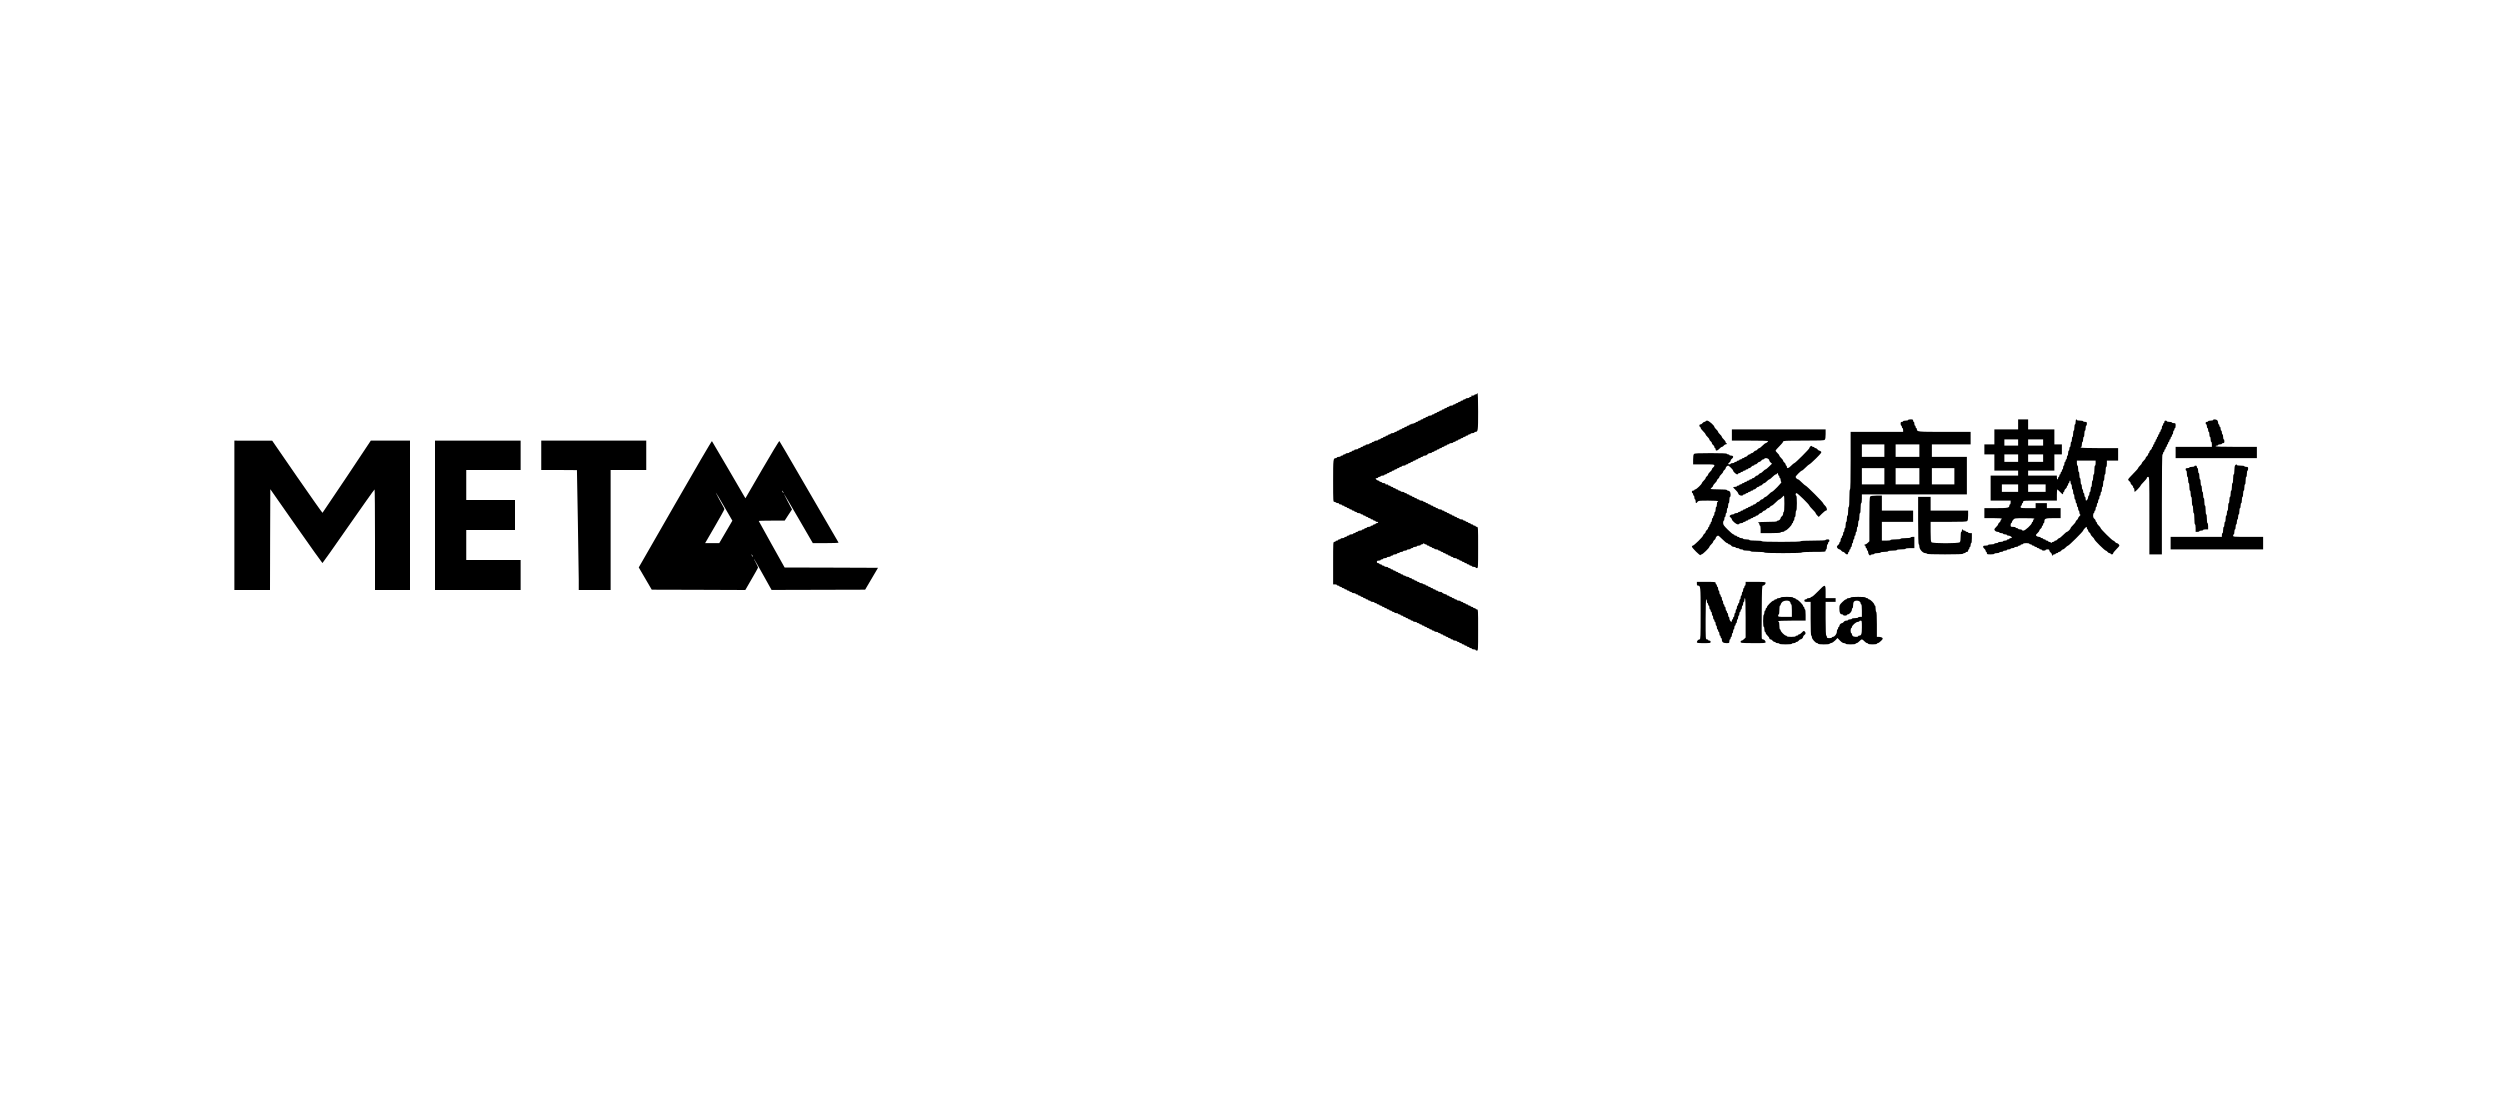 <?xml version="1.0" standalone="no"?>
<!DOCTYPE svg PUBLIC "-//W3C//DTD SVG 20010904//EN"
 "http://www.w3.org/TR/2001/REC-SVG-20010904/DTD/svg10.dtd">
<svg version="1.0" xmlns="http://www.w3.org/2000/svg"
 width="4000pt" height="1750pt" viewBox="0 0 4000 1750"
 preserveAspectRatio="xMidYMid meet">

<g transform="translate(0,1750) scale(0.1,-0.1)"
fill="#000000" stroke="none">
<path d="M23630 11200 c0 -5 -9 -10 -20 -10 -11 0 -20 -4 -20 -10 0 -5 -15
-10 -32 -10 -25 0 -29 -3 -18 -10 12 -8 11 -10 -7 -10 -13 0 -23 -4 -23 -10 0
-5 -13 -10 -30 -10 -16 0 -30 -4 -30 -10 0 -5 -9 -10 -20 -10 -11 0 -20 -4
-20 -10 0 -5 -9 -10 -20 -10 -11 0 -20 -4 -20 -10 0 -5 -9 -10 -20 -10 -11 0
-20 -4 -20 -10 0 -5 -9 -10 -20 -10 -11 0 -20 -4 -20 -10 0 -5 -9 -10 -20 -10
-11 0 -20 -4 -20 -10 0 -5 -13 -10 -30 -10 -16 0 -30 -4 -30 -10 0 -5 -9 -10
-20 -10 -11 0 -20 -4 -20 -10 0 -5 -9 -10 -20 -10 -11 0 -20 -4 -20 -10 0 -5
-9 -10 -20 -10 -11 0 -20 -4 -20 -10 0 -5 -9 -10 -20 -10 -11 0 -20 -4 -20
-10 0 -5 -9 -10 -20 -10 -11 0 -20 -4 -20 -10 0 -5 -9 -10 -20 -10 -11 0 -20
-4 -20 -10 0 -5 -9 -10 -20 -10 -11 0 -20 -4 -20 -10 0 -5 -13 -10 -30 -10
-16 0 -30 -4 -30 -10 0 -5 -9 -10 -20 -10 -11 0 -20 -4 -20 -10 0 -5 -9 -10
-20 -10 -11 0 -20 -4 -20 -10 0 -5 -9 -10 -20 -10 -11 0 -20 -4 -20 -10 0 -5
-9 -10 -20 -10 -11 0 -20 -4 -20 -10 0 -5 -9 -10 -20 -10 -11 0 -20 -4 -20
-10 0 -5 -9 -10 -20 -10 -11 0 -20 -6 -20 -12 0 -9 -4 -8 -10 2 -6 10 -10 11
-10 3 0 -7 -9 -13 -20 -13 -11 0 -20 -4 -20 -10 0 -5 -9 -10 -20 -10 -11 0
-20 -4 -20 -10 0 -5 -9 -10 -20 -10 -11 0 -20 -4 -20 -10 0 -5 -9 -10 -20 -10
-11 0 -20 -4 -20 -10 0 -5 -9 -10 -20 -10 -11 0 -20 -4 -20 -10 0 -5 -9 -10
-20 -10 -11 0 -20 -4 -20 -10 0 -5 -9 -10 -20 -10 -11 0 -20 -4 -20 -10 0 -5
-13 -10 -30 -10 -16 0 -30 -4 -30 -10 0 -5 -9 -10 -20 -10 -11 0 -20 -4 -20
-10 0 -5 -9 -10 -20 -10 -11 0 -20 -4 -20 -10 0 -5 -9 -10 -20 -10 -11 0 -20
-4 -20 -10 0 -5 -9 -10 -20 -10 -11 0 -20 -4 -20 -10 0 -5 -9 -10 -20 -10 -11
0 -20 -4 -20 -10 0 -5 -13 -10 -30 -10 -16 0 -30 -4 -30 -10 0 -5 -9 -10 -20
-10 -11 0 -20 -4 -20 -10 0 -5 -9 -10 -20 -10 -11 0 -20 -4 -20 -10 0 -5 -13
-10 -30 -10 -16 0 -30 -4 -30 -10 0 -5 -9 -10 -20 -10 -11 0 -20 -4 -20 -10 0
-5 -9 -10 -20 -10 -11 0 -20 -4 -20 -10 0 -5 -9 -10 -20 -10 -11 0 -20 -4 -20
-10 0 -5 -13 -10 -30 -10 -16 0 -30 -4 -30 -10 0 -5 -9 -10 -20 -10 -11 0 -20
-4 -20 -10 0 -5 -9 -10 -20 -10 -11 0 -20 -4 -20 -10 0 -5 -13 -10 -30 -10
-16 0 -30 -4 -30 -10 0 -5 -9 -10 -20 -10 -11 0 -20 -4 -20 -10 0 -5 -9 -10
-20 -10 -11 0 -20 -4 -20 -10 0 -5 -13 -10 -30 -10 -16 0 -30 -4 -30 -10 0 -5
-7 -10 -16 -10 -43 0 -44 -12 -44 -364 0 -326 1 -336 19 -336 11 0 23 -4 26
-10 3 -5 17 -10 31 -10 14 0 22 -4 19 -10 -4 -6 5 -10 19 -10 14 0 26 -4 26
-10 0 -5 9 -10 20 -10 11 0 20 -4 20 -10 0 -5 9 -10 20 -10 11 0 20 -4 20 -10
0 -5 9 -10 20 -10 11 0 20 -4 20 -10 0 -5 9 -10 20 -10 11 0 20 -4 20 -10 0
-5 9 -10 20 -10 11 0 20 -4 20 -10 0 -5 9 -10 20 -10 11 0 20 -4 20 -10 0 -5
14 -10 30 -10 17 0 30 -4 30 -10 0 -5 9 -10 20 -10 11 0 20 -4 20 -10 0 -5 9
-10 20 -10 11 0 20 -4 20 -10 0 -5 9 -10 20 -10 11 0 20 -4 20 -10 0 -5 9 -10
20 -10 11 0 20 -4 20 -10 0 -5 9 -10 20 -10 11 0 20 -4 20 -10 0 -5 9 -10 20
-10 11 0 20 -5 20 -10 0 -6 3 -9 8 -9 18 3 32 -2 32 -11 0 -5 -9 -10 -20 -10
-11 0 -20 -4 -20 -10 0 -5 -9 -10 -20 -10 -11 0 -20 -4 -20 -10 0 -5 -9 -10
-20 -10 -11 0 -20 -4 -20 -10 0 -5 -13 -10 -30 -10 -16 0 -30 -4 -30 -10 0 -5
-9 -10 -20 -10 -11 0 -20 -4 -20 -10 0 -5 -9 -10 -20 -10 -11 0 -20 -4 -20
-10 0 -5 -13 -10 -30 -10 -16 0 -30 -4 -30 -10 0 -5 -9 -10 -20 -10 -11 0 -20
-4 -20 -10 0 -5 -9 -10 -20 -10 -11 0 -20 -4 -20 -10 0 -5 -13 -10 -30 -10
-16 0 -30 -4 -30 -10 0 -5 -9 -10 -20 -10 -11 0 -20 -4 -20 -10 0 -5 -9 -10
-20 -10 -11 0 -20 -4 -20 -10 0 -5 -13 -10 -30 -10 -16 0 -30 -4 -30 -10 0 -5
-9 -10 -20 -10 -11 0 -20 -4 -20 -10 0 -5 -9 -10 -20 -10 -11 0 -20 -4 -20
-10 0 -5 -9 -10 -20 -10 -20 0 -20 -7 -20 -340 l0 -340 30 0 c17 0 30 -4 30
-10 0 -5 9 -10 20 -10 11 0 20 -4 20 -10 0 -5 9 -10 20 -10 11 0 20 -4 20 -10
0 -5 9 -10 20 -10 11 0 20 -4 20 -10 0 -5 9 -10 20 -10 11 0 20 -4 20 -10 0
-5 9 -10 20 -10 11 0 20 -4 20 -10 0 -5 9 -10 20 -10 11 0 20 -4 20 -10 0 -5
14 -10 30 -10 17 0 30 -4 30 -10 0 -5 9 -10 20 -10 11 0 20 -4 20 -10 0 -5 9
-10 20 -10 11 0 20 -4 20 -10 0 -5 9 -10 20 -10 11 0 20 -4 20 -10 0 -5 9 -10
20 -10 11 0 20 -4 20 -10 0 -5 9 -10 20 -10 11 0 20 -4 20 -10 0 -5 9 -10 20
-10 11 0 20 -4 20 -10 0 -5 14 -10 30 -10 17 0 30 -4 30 -10 0 -5 9 -10 20
-10 11 0 20 -4 20 -10 0 -5 9 -10 20 -10 11 0 20 -4 20 -10 0 -5 9 -10 20 -10
11 0 20 -4 20 -10 0 -5 9 -10 20 -10 11 0 20 -4 20 -10 0 -5 9 -10 20 -10 11
0 20 -4 20 -10 0 -5 9 -10 20 -10 11 0 20 -4 20 -10 0 -5 9 -10 20 -10 11 0
20 -4 20 -10 0 -5 9 -10 20 -10 11 0 20 -4 20 -10 0 -5 14 -10 30 -10 17 0 30
-4 30 -10 0 -5 9 -10 20 -10 11 0 20 -4 20 -10 0 -5 9 -10 20 -10 11 0 20 -4
20 -10 0 -5 9 -10 20 -10 11 0 20 -4 20 -10 0 -5 9 -10 20 -10 11 0 20 -4 20
-10 0 -5 9 -10 20 -10 11 0 20 -4 20 -10 0 -5 9 -10 20 -10 11 0 20 -4 20 -10
0 -5 14 -10 30 -10 17 0 30 -4 30 -10 0 -5 9 -10 20 -10 11 0 20 -4 20 -10 0
-5 9 -10 20 -10 11 0 20 -4 20 -10 0 -5 9 -10 20 -10 11 0 20 -4 20 -10 0 -5
9 -10 20 -10 11 0 20 -4 20 -10 0 -5 9 -10 20 -10 11 0 20 -4 20 -10 0 -5 9
-10 20 -10 11 0 20 -4 20 -10 0 -5 9 -10 20 -10 11 0 20 -4 20 -10 0 -5 14
-10 30 -10 17 0 30 -4 30 -10 0 -5 9 -10 20 -10 11 0 20 -4 20 -10 0 -5 9 -10
20 -10 11 0 20 -4 20 -10 0 -5 9 -10 20 -10 11 0 20 -4 20 -10 0 -5 9 -10 20
-10 11 0 20 -4 20 -10 0 -5 9 -10 20 -10 11 0 20 -4 20 -10 0 -5 9 -10 20 -10
11 0 20 -4 20 -10 0 -5 14 -10 30 -10 17 0 30 -4 30 -10 0 -5 9 -10 20 -10 11
0 20 -4 20 -10 0 -5 9 -10 20 -10 11 0 20 -4 20 -10 0 -5 9 -10 20 -10 11 0
20 -4 20 -10 0 -5 9 -10 20 -10 11 0 20 -4 20 -10 0 -5 9 -10 20 -10 11 0 20
-4 20 -10 0 -5 9 -10 20 -10 11 0 20 -4 20 -10 0 -5 14 -10 30 -10 17 0 30 -4
30 -10 0 -5 9 -10 20 -10 20 0 20 7 20 330 0 323 0 330 -20 330 -11 0 -20 5
-20 10 0 6 -9 10 -20 10 -11 0 -20 5 -20 10 0 6 -9 10 -20 10 -11 0 -20 5 -20
10 0 6 -9 10 -20 10 -11 0 -20 5 -20 10 0 6 -9 10 -20 10 -11 0 -20 5 -20 10
0 6 -9 10 -20 10 -11 0 -20 5 -20 10 0 6 -9 10 -20 10 -11 0 -20 5 -20 10 0 6
-13 10 -30 10 -16 0 -30 5 -30 10 0 6 -9 10 -20 10 -11 0 -20 5 -20 10 0 6 -9
10 -20 10 -11 0 -20 5 -20 10 0 6 -9 10 -20 10 -11 0 -20 5 -20 10 0 6 -9 10
-20 10 -11 0 -20 5 -20 10 0 6 -6 10 -13 10 -18 0 -67 24 -67 33 0 4 -13 7
-30 7 -16 0 -30 5 -30 10 0 6 -9 10 -20 10 -11 0 -20 5 -20 10 0 6 -9 10 -20
10 -11 0 -20 5 -20 10 0 6 -9 10 -20 10 -11 0 -20 5 -20 10 0 6 -9 10 -20 10
-11 0 -20 5 -20 10 0 6 -9 10 -20 10 -11 0 -20 5 -20 10 0 6 -9 10 -19 10 -11
0 -23 5 -26 10 -3 6 -17 10 -31 10 -13 0 -24 5 -24 10 0 6 -9 10 -20 10 -11 0
-20 5 -20 10 0 6 -9 10 -20 10 -11 0 -20 5 -20 10 0 6 -9 10 -20 10 -11 0 -20
5 -20 10 0 6 -9 10 -19 10 -11 0 -21 4 -23 10 -1 5 -15 11 -30 12 -16 1 -28 6
-28 10 0 4 -9 8 -20 8 -11 0 -20 5 -20 10 0 6 -9 10 -20 10 -11 0 -20 5 -20
10 0 6 -9 10 -20 10 -11 0 -20 5 -20 10 0 6 -9 10 -20 10 -11 0 -20 5 -20 10
0 6 -9 10 -20 10 -11 0 -20 5 -20 10 0 6 -9 10 -20 10 -11 0 -20 5 -20 10 0 6
-9 10 -20 10 -11 0 -20 5 -20 10 0 6 -13 10 -30 10 -16 0 -30 5 -30 10 0 6 -9
10 -20 10 -11 0 -20 5 -20 10 0 6 -9 10 -20 10 -11 0 -20 5 -20 10 0 6 -9 10
-20 10 -13 0 -20 7 -20 20 0 16 7 20 30 20 17 0 30 5 30 10 0 6 9 10 20 10 11
0 20 5 20 10 0 6 14 10 30 10 17 0 30 5 30 10 0 6 14 10 30 10 17 0 30 5 30
10 0 6 9 10 20 10 11 0 20 5 20 10 0 6 14 10 30 10 17 0 30 5 30 10 0 6 9 10
19 10 11 0 23 5 26 10 3 6 17 10 31 10 13 0 24 5 24 10 0 6 14 10 30 10 17 0
30 5 30 10 0 6 14 10 30 10 17 0 30 5 30 10 0 6 9 10 20 10 11 0 20 5 20 10 0
6 14 10 30 10 17 0 30 5 30 10 0 6 14 10 30 10 17 0 30 5 30 10 0 6 9 10 19
10 11 0 22 6 25 13 5 10 7 10 12 0 3 -7 14 -13 25 -13 10 0 19 -4 19 -10 0 -5
9 -10 20 -10 11 0 20 -4 20 -10 0 -5 9 -10 20 -10 11 0 20 -4 20 -10 0 -5 9
-10 20 -10 11 0 20 -4 20 -10 0 -5 14 -10 30 -10 17 0 30 -4 30 -10 0 -5 9
-10 20 -10 11 0 20 -4 20 -10 0 -5 9 -10 20 -10 11 0 20 -4 20 -10 0 -5 9 -10
20 -10 11 0 20 -4 20 -10 0 -5 9 -10 20 -10 11 0 20 -4 20 -10 0 -5 9 -10 20
-10 11 0 20 -4 20 -10 0 -5 9 -10 20 -10 11 0 20 -4 20 -10 0 -5 14 -10 30
-10 17 0 30 -4 30 -10 0 -5 9 -10 20 -10 11 0 20 -4 20 -10 0 -5 9 -10 20 -10
11 0 20 -4 20 -10 0 -5 9 -10 20 -10 11 0 20 -4 20 -10 0 -5 9 -10 20 -10 11
0 20 -4 20 -10 0 -5 9 -10 20 -10 11 0 20 -4 20 -10 0 -5 9 -10 20 -10 11 0
20 -4 20 -10 0 -5 14 -10 30 -10 17 0 30 -4 30 -10 0 -5 9 -10 20 -10 20 0 20
7 20 330 0 323 0 330 -20 330 -11 0 -20 5 -20 10 0 6 -9 10 -20 10 -11 0 -20
5 -20 10 0 6 -9 10 -20 10 -11 0 -20 5 -20 10 0 6 -9 10 -20 10 -11 0 -20 5
-20 10 0 6 -9 10 -20 10 -11 0 -20 5 -20 10 0 6 -9 10 -20 10 -11 0 -20 5 -20
10 0 6 -13 10 -30 10 -16 0 -30 5 -30 10 0 6 -9 10 -20 10 -11 0 -20 5 -20 10
0 6 -9 10 -20 10 -11 0 -20 5 -20 10 0 6 -9 10 -20 10 -11 0 -20 5 -20 10 0 6
-9 10 -20 10 -11 0 -20 5 -20 10 0 6 -9 10 -20 10 -11 0 -20 5 -20 10 0 6 -9
10 -20 10 -11 0 -20 5 -20 10 0 6 -9 10 -20 10 -11 0 -20 5 -20 10 0 6 -13 10
-30 10 -16 0 -30 5 -30 10 0 6 -9 10 -20 10 -11 0 -20 5 -20 10 0 6 -9 10 -20
10 -11 0 -20 5 -20 10 0 6 -9 10 -20 10 -11 0 -20 5 -20 10 0 6 -9 10 -20 10
-11 0 -20 5 -20 10 0 6 -9 10 -20 10 -11 0 -20 5 -20 10 0 6 -9 10 -20 10 -11
0 -20 5 -20 10 0 6 -13 10 -30 10 -16 0 -30 5 -30 10 0 6 -9 10 -20 10 -11 0
-20 5 -20 10 0 6 -9 10 -20 10 -11 0 -20 5 -20 10 0 6 -9 10 -20 10 -11 0 -20
5 -20 10 0 6 -9 10 -20 10 -11 0 -20 5 -20 10 0 6 -9 10 -20 10 -11 0 -20 5
-20 10 0 6 -9 10 -20 10 -11 0 -20 5 -20 10 0 6 -13 10 -30 10 -16 0 -30 5
-30 10 0 6 -9 10 -20 10 -11 0 -20 5 -20 10 0 6 -9 10 -20 10 -11 0 -20 5 -20
10 0 6 -9 10 -20 10 -11 0 -20 5 -20 10 0 6 -9 10 -20 10 -11 0 -20 5 -20 10
0 6 -9 10 -20 10 -11 0 -20 5 -20 10 0 6 -3 9 -7 9 -23 -4 -43 2 -38 11 4 6
-7 10 -24 10 -17 0 -31 5 -31 10 0 6 -9 10 -20 10 -11 0 -20 5 -20 10 0 6 -7
10 -16 10 -15 0 -44 23 -44 34 0 3 9 6 20 6 11 0 20 5 20 10 0 6 9 10 20 10
11 0 20 5 20 10 0 6 14 10 30 10 17 0 30 5 30 10 0 6 9 10 20 10 11 0 20 5 20
10 0 6 9 10 20 10 11 0 20 5 20 10 0 6 9 10 20 10 11 0 20 5 20 10 0 6 9 10
20 10 11 0 20 5 20 10 0 6 9 10 20 10 11 0 20 5 20 10 0 6 9 10 20 10 11 0 20
5 20 10 0 6 9 10 20 10 11 0 20 5 20 10 0 6 14 10 30 10 17 0 30 5 30 10 0 6
9 10 20 10 11 0 20 5 20 10 0 6 9 10 20 10 11 0 20 5 20 10 0 6 9 10 20 10 11
0 20 5 20 10 0 6 9 10 20 10 11 0 20 5 20 10 0 6 9 10 20 10 11 0 20 5 20 10
0 6 9 10 20 10 11 0 20 5 20 10 0 6 9 10 20 10 11 0 20 5 20 10 0 6 13 10 28
10 16 0 34 8 42 20 8 12 26 20 42 20 15 0 28 5 28 10 0 6 9 10 20 10 11 0 20
5 20 10 0 6 9 10 20 10 11 0 20 5 20 10 0 6 9 10 20 10 11 0 20 5 20 10 0 6 9
10 20 10 11 0 20 5 20 10 0 6 9 10 20 10 11 0 20 5 20 10 0 6 9 10 20 10 11 0
20 5 20 10 0 6 9 10 20 10 11 0 20 5 20 10 0 6 14 10 30 10 17 0 30 5 30 10 0
6 9 10 20 10 11 0 20 5 20 10 0 6 9 10 20 10 11 0 20 5 20 10 0 6 9 10 20 10
11 0 20 5 20 10 0 6 9 10 20 10 11 0 20 5 20 10 0 6 9 10 20 10 11 0 20 5 20
10 0 6 9 10 20 10 11 0 20 5 20 10 0 6 9 10 20 10 11 0 20 5 20 10 0 6 14 10
30 10 17 0 30 5 30 10 0 6 7 10 16 10 42 0 44 14 44 324 0 191 -4 296 -10 296
-5 0 -10 -4 -10 -10z"/>
<path d="M30530 10780 c0 -5 -18 -10 -40 -10 -22 0 -40 -4 -40 -10 0 -5 -9
-10 -20 -10 -16 0 -20 -7 -20 -30 0 -16 5 -30 10 -30 6 0 10 -9 10 -20 0 -11
5 -20 10 -20 6 0 10 -13 10 -30 l0 -30 -420 0 -420 0 0 -460 c0 -300 -3 -460
-10 -460 -6 0 -10 -53 -10 -140 0 -87 -4 -140 -10 -140 -6 0 -10 -30 -10 -70
0 -40 -4 -70 -10 -70 -5 0 -10 -22 -10 -50 0 -27 -4 -50 -10 -50 -5 0 -10 -22
-10 -50 0 -27 -4 -50 -10 -50 -5 0 -10 -13 -10 -30 0 -16 -4 -30 -10 -30 -5 0
-10 -13 -10 -30 0 -16 -4 -30 -10 -30 -5 0 -10 -9 -10 -20 0 -11 -4 -20 -10
-20 -5 0 -10 -13 -10 -30 0 -16 -4 -30 -10 -30 -5 0 -10 -8 -10 -18 0 -10 -9
-24 -20 -32 -11 -8 -20 -20 -20 -28 0 -17 25 -42 42 -42 8 0 20 -9 28 -20 8
-11 21 -20 30 -20 9 0 22 -9 30 -20 8 -11 22 -20 32 -20 11 0 18 7 18 20 0 11
5 20 10 20 6 0 10 9 10 20 0 11 5 20 10 20 6 0 10 9 10 20 0 11 5 20 10 20 6
0 10 14 10 30 0 17 5 30 10 30 6 0 10 14 10 30 0 17 5 30 10 30 6 0 10 14 10
30 0 17 5 30 10 30 6 0 10 14 10 30 0 17 5 30 10 30 6 0 10 18 10 40 0 22 5
40 10 40 6 0 10 23 10 50 0 28 5 50 10 50 6 0 10 27 10 60 0 33 4 60 10 60 6
0 10 33 10 80 0 47 4 80 10 80 6 0 10 30 10 70 l0 70 840 0 840 0 0 300 0 300
-280 0 -280 0 0 100 0 100 310 0 310 0 0 100 0 100 -416 0 c-437 0 -444 1
-444 44 0 9 -4 16 -10 16 -5 0 -10 9 -10 20 0 11 -4 20 -10 20 -5 0 -10 14
-10 30 0 17 -4 30 -10 30 -5 0 -10 9 -10 20 0 17 -7 20 -40 20 -22 0 -40 -4
-40 -10z m-380 -490 l0 -100 -180 0 -180 0 0 100 0 100 180 0 180 0 0 -100z
m560 0 l0 -100 -190 0 -190 0 0 100 0 100 190 0 190 0 0 -100z m-560 -410 l0
-130 -180 0 -180 0 0 130 0 130 180 0 180 0 0 -130z m560 0 l0 -130 -190 0
-190 0 0 130 0 130 190 0 190 0 0 -130z m560 0 l0 -130 -180 0 -180 0 0 130 0
130 180 0 180 0 0 -130z"/>
<path d="M32290 10710 l0 -80 -190 0 -190 0 0 -120 0 -120 -80 0 -80 0 0 -80
0 -80 80 0 80 0 0 -130 0 -130 190 0 190 0 0 -40 0 -40 -220 0 -220 0 0 -200
0 -200 160 0 160 0 0 -30 c0 -16 -4 -30 -10 -30 -5 0 -10 -7 -10 -16 0 -40
-21 -44 -214 -44 l-186 0 0 -80 0 -80 140 0 c87 0 140 -4 140 -10 0 -5 -4 -10
-10 -10 -5 0 -10 -8 -10 -18 0 -10 -9 -24 -20 -32 -11 -8 -20 -21 -20 -28 0
-8 -13 -27 -30 -42 -16 -15 -30 -33 -30 -40 0 -20 27 -40 54 -40 14 0 26 -4
26 -10 0 -5 14 -10 30 -10 17 0 30 -4 30 -10 0 -5 14 -10 30 -10 17 0 30 -4
30 -10 0 -5 12 -10 26 -10 23 0 54 -20 54 -34 0 -3 -9 -6 -20 -6 -11 0 -20 -4
-20 -10 0 -5 -9 -10 -20 -10 -11 0 -20 -4 -20 -10 0 -5 -13 -10 -30 -10 -16 0
-30 -4 -30 -10 0 -5 -18 -10 -40 -10 -22 0 -40 -4 -40 -10 0 -5 -13 -10 -30
-10 -16 0 -30 -4 -30 -10 0 -5 -22 -10 -50 -10 -27 0 -50 -4 -50 -10 0 -5 -18
-10 -40 -10 -32 0 -40 -4 -40 -18 0 -10 9 -24 20 -32 11 -8 20 -22 20 -32 0
-10 5 -18 10 -18 6 0 10 -9 10 -20 0 -18 7 -20 60 -20 33 0 60 4 60 10 0 6 18
10 40 10 22 0 40 5 40 10 0 6 14 10 30 10 17 0 30 5 30 10 0 6 14 10 30 10 17
0 30 5 30 10 0 6 14 10 30 10 17 0 30 5 30 10 0 6 14 10 30 10 17 0 30 5 30
10 0 6 14 10 30 10 17 0 30 5 30 10 0 6 9 10 20 10 11 0 20 5 20 10 0 6 9 10
20 10 11 0 20 5 20 10 0 6 23 10 50 10 28 0 50 -4 50 -10 0 -5 9 -10 20 -10
11 0 20 -4 20 -10 0 -5 9 -10 20 -10 11 0 20 -4 20 -10 0 -5 9 -10 20 -10 11
0 20 -4 20 -10 0 -5 9 -10 20 -10 11 0 20 -4 20 -10 0 -5 9 -10 20 -10 11 0
20 -4 20 -10 0 -5 14 -10 30 -10 17 0 30 5 30 10 0 6 14 10 30 10 22 0 30 -5
30 -18 0 -10 9 -24 20 -32 11 -8 20 -22 20 -32 0 -10 5 -18 10 -18 6 0 10 5
10 10 0 6 9 10 20 10 11 0 20 5 20 10 0 6 9 10 20 10 11 0 20 5 20 10 0 6 8
10 18 10 10 0 24 9 32 20 8 11 21 20 28 20 8 0 27 14 42 30 15 17 33 30 39 30
14 0 241 226 241 240 0 11 45 60 55 60 3 0 5 -9 5 -20 0 -11 5 -20 10 -20 6 0
10 -8 10 -18 0 -10 9 -24 20 -32 11 -8 20 -21 20 -28 0 -8 14 -27 30 -42 17
-15 30 -33 30 -39 0 -16 167 -181 183 -181 7 0 19 -9 27 -20 8 -11 22 -20 32
-20 10 0 18 -4 18 -10 0 -5 9 -10 20 -10 11 0 20 7 20 16 0 8 23 37 50 64 28
27 50 54 50 60 0 16 -26 40 -42 40 -8 0 -20 9 -28 20 -8 11 -20 20 -27 20 -16
0 -203 185 -203 201 0 6 -13 24 -30 39 -16 15 -30 35 -30 44 0 9 -4 16 -10 16
-5 0 -10 8 -10 18 0 10 -9 24 -20 32 -14 10 -20 26 -20 52 0 21 5 38 10 38 6
0 10 9 10 20 0 11 5 20 10 20 6 0 10 14 10 30 0 17 5 30 10 30 6 0 10 14 10
30 0 17 5 30 10 30 6 0 10 14 10 30 0 17 5 30 10 30 6 0 10 14 10 30 0 17 5
30 10 30 6 0 10 14 10 30 0 17 5 30 10 30 6 0 10 18 10 40 0 22 5 40 10 40 6
0 10 23 10 50 0 28 5 50 10 50 6 0 10 23 10 50 0 28 5 50 10 50 6 0 10 27 10
60 0 33 4 60 10 60 6 0 10 23 10 50 l0 50 90 0 90 0 0 100 0 100 -300 0 c-193
0 -300 4 -300 10 0 6 5 10 10 10 6 0 10 18 10 40 0 22 5 40 10 40 6 0 10 18
10 40 0 22 5 40 10 40 6 0 10 23 10 50 0 28 5 50 10 50 6 0 10 18 10 40 0 22
5 40 10 40 6 0 10 14 10 30 0 27 -3 30 -30 30 -16 0 -30 5 -30 10 0 6 -22 10
-50 10 -27 0 -50 5 -50 10 0 6 -4 10 -10 10 -5 0 -10 -18 -10 -40 0 -22 -4
-40 -10 -40 -5 0 -10 -22 -10 -50 0 -27 -4 -50 -10 -50 -5 0 -10 -22 -10 -50
0 -27 -4 -50 -10 -50 -5 0 -10 -18 -10 -40 0 -22 -4 -40 -10 -40 -5 0 -10 -18
-10 -40 0 -22 -4 -40 -10 -40 -5 0 -10 -13 -10 -30 0 -16 -4 -30 -10 -30 -5 0
-10 -18 -10 -40 0 -22 -4 -40 -10 -40 -5 0 -10 -13 -10 -30 0 -16 -4 -30 -10
-30 -5 0 -10 -9 -10 -20 0 -11 -4 -20 -10 -20 -5 0 -10 -13 -10 -30 0 -16 -4
-30 -10 -30 -5 0 -10 -13 -10 -30 0 -16 -4 -30 -10 -30 -5 0 -10 -9 -10 -20 0
-11 -4 -20 -10 -20 -5 0 -10 -9 -10 -20 0 -11 -4 -20 -10 -20 -5 0 -10 -9 -10
-20 0 -11 -4 -20 -10 -20 -5 0 -10 -9 -10 -20 0 -11 -4 -20 -10 -20 -5 0 -10
14 -10 30 l0 30 -230 0 -230 0 0 40 0 40 210 0 210 0 0 130 0 130 60 0 60 0 0
80 0 80 -60 0 -60 0 0 120 0 120 -210 0 -210 0 0 80 0 80 -80 0 -80 0 0 -80z
m0 -290 l0 -50 -110 0 -110 0 0 50 0 50 110 0 110 0 0 -50z m400 0 l0 -50
-120 0 -120 0 0 50 0 50 120 0 120 0 0 -50z m-400 -250 l0 -60 -110 0 -110 0
0 60 0 60 110 0 110 0 0 -60z m400 0 l0 -60 -120 0 -120 0 0 60 0 60 120 0
120 0 0 -60z m840 -80 c0 -22 -4 -40 -10 -40 -6 0 -10 -30 -10 -70 0 -40 -4
-70 -10 -70 -5 0 -10 -22 -10 -50 0 -27 -4 -50 -10 -50 -5 0 -10 -22 -10 -50
0 -27 -4 -50 -10 -50 -5 0 -10 -18 -10 -40 0 -22 -4 -40 -10 -40 -5 0 -10 -13
-10 -30 0 -16 -4 -30 -10 -30 -5 0 -10 -12 -10 -26 0 -23 -20 -54 -34 -54 -3
0 -6 14 -6 30 0 17 -4 30 -10 30 -5 0 -10 14 -10 30 0 17 -4 30 -10 30 -5 0
-10 14 -10 30 0 17 -4 30 -10 30 -5 0 -10 18 -10 40 0 22 -4 40 -10 40 -5 0
-10 23 -10 50 0 28 -4 50 -10 50 -5 0 -10 23 -10 50 0 28 -4 50 -10 50 -5 0
-10 23 -10 50 0 28 -4 50 -10 50 -5 0 -10 18 -10 40 l0 40 150 0 150 0 0 -40z
m-400 -310 c0 -16 5 -30 10 -30 6 0 10 -18 10 -40 0 -22 5 -40 10 -40 6 0 10
-18 10 -40 0 -22 5 -40 10 -40 6 0 10 -18 10 -40 0 -22 5 -40 10 -40 6 0 10
-13 10 -30 0 -16 5 -30 10 -30 6 0 10 -13 10 -30 0 -16 5 -30 10 -30 6 0 10
-13 10 -30 0 -16 5 -30 10 -30 6 0 10 -13 10 -29 0 -16 6 -31 13 -34 8 -3 5
-11 -10 -24 -13 -11 -23 -27 -23 -34 0 -8 -9 -21 -20 -29 -11 -8 -20 -21 -20
-28 0 -7 -18 -31 -40 -52 -22 -21 -40 -43 -40 -50 0 -14 -46 -60 -60 -60 -6 0
-33 -22 -60 -50 -27 -27 -55 -50 -62 -50 -8 0 -20 -9 -28 -20 -8 -11 -22 -20
-32 -20 -10 0 -18 -4 -18 -10 0 -5 -9 -10 -19 -10 -11 0 -22 -6 -25 -12 -5
-10 -7 -10 -12 0 -3 6 -14 12 -25 12 -10 0 -19 5 -19 10 0 6 -9 10 -20 10 -11
0 -20 5 -20 10 0 6 -9 10 -20 10 -11 0 -20 5 -20 10 0 6 -9 10 -20 10 -11 0
-20 5 -20 10 0 6 -12 10 -26 10 -14 0 -32 7 -41 15 -13 14 -11 18 16 44 17 16
31 35 31 43 0 7 9 20 20 28 11 8 20 22 20 32 0 10 5 18 10 18 6 0 10 9 10 20
0 11 5 20 10 20 6 0 10 12 10 26 0 47 18 54 144 54 l116 0 0 80 0 80 -110 0
-110 0 0 40 0 40 -90 0 -90 0 0 -40 0 -40 -120 0 c-113 0 -120 1 -120 20 0 11
5 20 10 20 6 0 10 9 10 20 0 11 5 20 10 20 6 0 10 9 10 20 0 20 7 20 270 20
l270 0 0 90 c0 50 3 90 6 90 3 0 23 -18 44 -40 44 -45 50 -48 50 -20 0 11 5
20 10 20 6 0 10 8 10 18 0 10 9 24 20 32 11 8 20 22 20 32 0 10 5 18 10 18 6
0 10 9 10 20 0 11 5 20 10 20 6 0 10 9 10 20 0 11 5 20 10 20 6 0 10 -13 10
-30z m-840 -90 l0 -60 -130 0 -130 0 0 60 0 60 130 0 130 0 0 -60z m440 0 l0
-60 -140 0 -140 0 0 60 0 60 140 0 140 0 0 -60z m-180 -490 c0 -5 -4 -10 -10
-10 -5 0 -10 -9 -10 -20 0 -11 -4 -20 -10 -20 -5 0 -10 -7 -10 -15 0 -26 -107
-125 -135 -125 -14 0 -25 5 -25 10 0 6 -13 10 -30 10 -16 0 -30 5 -30 10 0 6
-9 10 -20 10 -11 0 -20 5 -20 10 0 6 -18 10 -40 10 -38 0 -40 2 -40 30 0 17 5
30 10 30 6 0 10 7 10 15 0 9 10 27 23 40 21 23 26 24 180 24 98 1 157 -3 157
-9z"/>
<path d="M35410 10780 c0 -5 -18 -10 -40 -10 -22 0 -40 -4 -40 -10 0 -5 -9
-10 -20 -10 -13 0 -20 -7 -20 -20 0 -11 5 -20 10 -20 6 0 10 -13 10 -30 0 -16
5 -30 10 -30 6 0 10 -13 10 -30 0 -16 5 -30 10 -30 6 0 10 -18 10 -40 0 -22 5
-40 10 -40 6 0 10 -18 10 -40 0 -22 5 -40 10 -40 6 0 10 -18 10 -40 l0 -40
-290 0 -290 0 0 -90 0 -90 650 0 650 0 0 90 0 90 -330 0 c-213 0 -330 4 -330
10 0 6 9 10 20 10 11 0 20 5 20 10 0 6 14 10 30 10 17 0 30 5 30 10 0 6 9 10
20 10 16 0 20 7 20 30 0 17 -4 30 -10 30 -5 0 -10 18 -10 40 0 22 -4 40 -10
40 -5 0 -10 14 -10 30 0 17 -4 30 -10 30 -5 0 -10 14 -10 30 0 17 -4 30 -10
30 -5 0 -10 9 -10 20 0 11 -4 20 -10 20 -5 0 -10 12 -10 26 0 14 -6 32 -14 40
-17 16 -66 19 -66 4z"/>
<path d="M27290 10760 c0 -5 -8 -10 -18 -10 -10 0 -24 -9 -32 -20 -8 -11 -22
-20 -32 -20 -11 0 -18 -7 -18 -20 0 -11 5 -20 10 -20 6 0 10 -7 10 -16 0 -8
18 -33 40 -54 22 -21 40 -44 40 -50 0 -7 14 -25 30 -40 17 -15 30 -34 30 -42
0 -7 9 -20 20 -28 11 -8 20 -21 20 -30 0 -9 9 -22 20 -30 11 -8 20 -22 20 -32
0 -10 5 -18 10 -18 6 0 10 -9 10 -20 0 -29 28 -25 60 10 15 17 34 30 42 30 7
0 20 9 28 20 8 11 22 20 32 20 10 0 18 5 18 10 0 6 -4 10 -10 10 -5 0 -10 7
-10 16 0 9 -13 29 -30 44 -16 15 -30 33 -30 40 0 7 -13 25 -30 40 -16 15 -30
33 -30 40 0 7 -13 25 -30 40 -16 15 -30 33 -30 39 0 23 -89 101 -115 101 -14
0 -25 -4 -25 -10z"/>
<path d="M34630 10750 c0 -11 -4 -20 -10 -20 -5 0 -10 -9 -10 -20 0 -11 -4
-20 -10 -20 -5 0 -10 -13 -10 -30 0 -16 -4 -30 -10 -30 -5 0 -10 -9 -10 -20 0
-11 -4 -20 -10 -20 -5 0 -10 -9 -10 -20 0 -11 -4 -20 -10 -20 -5 0 -10 -9 -10
-20 0 -11 -4 -20 -10 -20 -5 0 -10 -9 -10 -20 0 -11 -4 -20 -10 -20 -5 0 -10
-9 -10 -20 0 -11 -4 -20 -10 -20 -5 0 -10 -9 -10 -20 0 -11 -4 -20 -10 -20 -5
0 -10 -9 -10 -20 0 -11 -4 -20 -10 -20 -5 0 -10 -8 -10 -18 0 -10 -9 -24 -20
-32 -11 -8 -20 -22 -20 -32 0 -10 -4 -18 -10 -18 -5 0 -10 -8 -10 -18 0 -10
-9 -24 -20 -32 -11 -8 -20 -21 -20 -28 0 -8 -13 -27 -30 -42 -16 -15 -30 -33
-30 -40 0 -7 -13 -25 -30 -40 -16 -15 -30 -33 -30 -39 0 -7 -36 -47 -80 -91
-44 -44 -80 -85 -80 -92 0 -8 9 -20 20 -28 11 -8 20 -21 20 -30 0 -9 9 -22 20
-30 11 -8 20 -22 20 -32 0 -10 5 -18 10 -18 6 0 10 -13 10 -30 0 -16 2 -30 5
-30 10 0 95 90 95 100 0 6 23 33 50 60 28 27 50 56 50 64 0 9 9 16 20 16 20 0
20 -7 20 -620 l0 -620 100 0 100 0 0 800 c0 527 3 800 10 800 6 0 10 9 10 20
0 11 5 20 10 20 6 0 10 9 10 20 0 11 5 20 10 20 6 0 10 9 10 20 0 11 5 20 10
20 6 0 10 9 10 20 0 11 5 20 10 20 6 0 10 9 10 20 0 11 5 20 10 20 6 0 10 9
10 20 0 11 5 20 10 20 6 0 10 9 10 20 0 11 5 20 10 20 6 0 10 9 10 20 0 11 5
20 10 20 6 0 10 14 10 30 0 17 5 30 10 30 6 0 10 9 10 20 0 11 5 20 10 20 6 0
10 18 10 40 0 38 -2 40 -30 40 -16 0 -30 5 -30 10 0 6 -18 10 -40 10 -22 0
-40 5 -40 10 0 6 -9 10 -20 10 -13 0 -20 -7 -20 -20z"/>
<path d="M27710 10540 l0 -90 290 0 c160 0 290 -3 290 -6 0 -10 -28 -34 -40
-34 -6 0 -29 -18 -50 -40 -21 -22 -45 -40 -52 -40 -7 0 -20 -9 -28 -20 -8 -11
-21 -20 -30 -20 -9 0 -22 -9 -30 -20 -8 -11 -22 -20 -32 -20 -10 0 -18 -4 -18
-10 0 -5 -8 -10 -18 -10 -10 0 -24 -9 -32 -20 -8 -11 -22 -20 -32 -20 -10 0
-18 -4 -18 -10 0 -5 -9 -10 -20 -10 -11 0 -20 -4 -20 -10 0 -5 -9 -10 -20 -10
-11 0 -20 -4 -20 -10 0 -5 -9 -10 -20 -10 -11 0 -20 -4 -20 -10 0 -5 -9 -10
-20 -10 -11 0 -20 -4 -20 -10 0 -5 -13 -10 -30 -10 -16 0 -30 -4 -30 -10 0 -5
-9 -10 -20 -10 -11 0 -20 4 -20 8 0 4 9 14 20 22 11 8 20 21 20 30 0 9 9 22
20 30 31 23 26 50 -10 50 -16 0 -30 5 -30 10 0 6 -9 10 -20 10 -11 0 -20 5
-20 10 0 6 -92 10 -256 10 -208 0 -258 -3 -270 -14 -10 -10 -14 -38 -14 -90
l0 -76 170 0 c156 0 170 -1 170 -18 0 -10 -9 -24 -20 -32 -11 -8 -20 -21 -20
-28 0 -8 -13 -27 -30 -42 -16 -15 -30 -34 -30 -42 0 -7 -9 -20 -20 -28 -11 -8
-20 -21 -20 -28 0 -8 -13 -27 -30 -42 -16 -15 -30 -33 -30 -39 0 -17 -87 -101
-105 -101 -8 0 -15 -4 -15 -10 0 -5 -9 -10 -20 -10 -13 0 -20 -7 -20 -20 0
-11 5 -20 10 -20 6 0 10 -9 10 -20 0 -11 5 -20 10 -20 6 0 10 -13 10 -30 0
-16 5 -30 10 -30 6 0 10 -13 10 -30 0 -35 10 -38 30 -10 13 19 26 20 172 20
99 0 158 -4 158 -10 0 -5 -4 -10 -10 -10 -5 0 -10 -18 -10 -40 0 -22 -4 -40
-10 -40 -5 0 -10 -18 -10 -40 0 -22 -4 -40 -10 -40 -5 0 -10 -13 -10 -30 0
-16 -4 -30 -10 -30 -5 0 -10 -9 -10 -20 0 -11 -4 -20 -10 -20 -5 0 -10 -13
-10 -30 0 -16 -4 -30 -10 -30 -5 0 -10 -9 -10 -20 0 -11 -4 -20 -10 -20 -5 0
-10 -9 -10 -20 0 -11 -4 -20 -10 -20 -5 0 -10 -8 -10 -18 0 -10 -9 -24 -20
-32 -11 -8 -20 -21 -20 -30 0 -9 -9 -22 -20 -30 -11 -8 -20 -20 -20 -27 0 -19
-146 -163 -165 -163 -8 0 -15 -7 -15 -15 0 -21 133 -152 138 -137 2 7 10 12
18 12 17 0 124 104 124 121 0 6 14 24 30 39 17 15 30 34 30 42 0 7 9 20 20 28
11 8 20 20 20 28 0 16 24 42 40 42 6 0 38 -27 70 -60 32 -33 66 -60 74 -60 9
0 16 -4 16 -10 0 -5 8 -10 18 -10 10 0 24 -9 32 -20 8 -12 26 -20 42 -20 15 0
28 -4 28 -10 0 -5 14 -10 30 -10 17 0 30 -4 30 -10 0 -5 14 -10 30 -10 17 0
30 -4 30 -10 0 -6 27 -10 60 -10 33 0 60 -4 60 -10 0 -6 43 -10 110 -10 67 0
110 -4 110 -10 0 -6 107 -10 300 -10 193 0 300 4 300 10 0 6 70 10 190 10 183
0 190 1 190 20 0 11 5 20 10 20 6 0 10 18 10 40 0 22 5 40 10 40 6 0 10 9 10
20 0 11 5 20 10 20 6 0 10 9 10 20 0 16 -7 20 -30 20 -16 0 -30 -4 -30 -10 0
-6 -73 -10 -200 -10 -127 0 -200 -4 -200 -10 0 -6 -110 -10 -310 -10 -200 0
-310 4 -310 10 0 6 -40 10 -100 10 -60 0 -100 4 -100 10 0 6 -22 10 -50 10
-27 0 -50 5 -50 10 0 6 -13 10 -30 10 -16 0 -30 5 -30 10 0 6 -9 10 -20 10
-11 0 -20 5 -20 10 0 6 -9 10 -20 10 -11 0 -20 5 -20 10 0 6 -7 10 -15 10 -8
0 -49 34 -90 75 -65 65 -75 79 -75 110 0 19 5 35 10 35 6 0 10 14 10 30 0 17
5 30 10 30 6 0 10 14 10 30 0 17 5 30 10 30 6 0 10 18 10 40 0 22 5 40 10 40
6 0 10 18 10 40 0 22 5 40 10 40 6 0 10 23 10 50 0 28 5 50 10 50 15 0 12 70
-4 86 -8 8 -22 14 -30 14 -9 0 -16 5 -16 10 0 6 -50 10 -130 10 -71 0 -130 4
-130 8 0 4 9 14 20 22 11 8 20 21 20 28 0 8 14 27 30 42 17 15 30 34 30 42 0
7 9 20 20 28 11 8 20 21 20 28 0 8 14 27 30 42 17 15 30 34 30 42 0 7 9 20 20
28 11 8 20 20 20 28 0 16 24 42 40 42 14 0 80 -66 80 -80 0 -16 47 -60 65 -60
8 0 15 5 15 10 0 6 9 10 20 10 11 0 20 5 20 10 0 6 9 10 20 10 11 0 20 5 20
10 0 6 9 10 20 10 11 0 20 5 20 10 0 6 9 10 20 10 11 0 20 5 20 10 0 6 8 10
18 10 10 0 24 9 32 20 8 11 22 20 32 20 10 0 18 5 18 10 0 6 8 10 18 10 10 0
24 9 32 20 8 11 21 20 30 20 9 0 22 9 30 20 8 11 22 20 32 20 10 0 18 5 18 10
0 6 12 10 26 10 27 0 54 -20 54 -41 0 -6 9 -20 21 -30 l21 -18 -46 -45 c-25
-25 -51 -46 -57 -46 -6 0 -24 -13 -39 -30 -15 -16 -34 -30 -42 -30 -7 0 -20
-9 -28 -20 -8 -11 -21 -20 -30 -20 -9 0 -22 -9 -30 -20 -8 -11 -22 -20 -32
-20 -10 0 -18 -4 -18 -10 0 -5 -9 -10 -20 -10 -11 0 -20 -4 -20 -10 0 -5 -9
-10 -20 -10 -11 0 -20 -4 -20 -10 0 -5 -9 -10 -20 -10 -11 0 -20 -4 -20 -10 0
-5 -9 -10 -20 -10 -11 0 -20 -4 -20 -10 0 -5 -9 -10 -20 -10 -11 0 -20 -4 -20
-10 0 -5 -9 -10 -20 -10 -11 0 -20 -4 -20 -10 0 -5 -13 -10 -30 -10 -16 0 -30
-3 -30 -6 0 -3 18 -23 40 -44 22 -21 40 -44 40 -50 0 -20 27 -40 54 -40 14 0
26 5 26 10 0 6 9 10 20 10 11 0 20 5 20 10 0 6 9 10 20 10 11 0 20 5 20 10 0
6 9 10 20 10 11 0 20 5 20 10 0 6 9 10 20 10 11 0 20 5 20 10 0 6 8 10 18 10
10 0 24 9 32 20 8 11 22 20 32 20 10 0 18 5 18 10 0 6 8 10 18 10 10 0 24 9
32 20 8 11 21 20 28 20 8 0 27 14 42 30 15 17 33 30 40 30 6 0 29 18 50 40 21
22 46 40 54 40 9 0 16 5 16 10 0 6 5 10 10 10 6 0 10 -9 10 -20 0 -11 5 -20
10 -20 6 0 10 -9 10 -20 0 -11 5 -20 10 -20 6 0 10 -13 10 -29 0 -16 5 -31 12
-33 13 -5 -135 -158 -153 -158 -6 0 -28 -18 -49 -40 -21 -22 -45 -40 -52 -40
-7 0 -20 -9 -28 -20 -8 -11 -21 -20 -30 -20 -9 0 -22 -9 -30 -20 -8 -11 -21
-20 -30 -20 -9 0 -22 -9 -30 -20 -8 -11 -22 -20 -32 -20 -10 0 -18 -4 -18 -10
0 -5 -9 -10 -20 -10 -11 0 -20 -4 -20 -10 0 -5 -9 -10 -20 -10 -11 0 -20 -4
-20 -10 0 -5 -9 -10 -20 -10 -11 0 -20 -4 -20 -10 0 -5 -9 -10 -20 -10 -11 0
-20 -4 -20 -10 0 -5 -9 -10 -20 -10 -11 0 -20 -4 -20 -10 0 -5 -9 -10 -20 -10
-11 0 -20 -4 -20 -10 0 -5 -13 -10 -30 -10 -16 0 -30 -4 -30 -10 0 -5 -12 -10
-26 -10 -14 0 -32 -7 -41 -15 -14 -14 -13 -18 6 -34 12 -10 21 -24 21 -30 0
-22 69 -81 95 -81 14 0 25 5 25 10 0 6 14 10 30 10 17 0 30 5 30 10 0 6 9 10
20 10 11 0 20 5 20 10 0 6 9 10 20 10 11 0 20 5 20 10 0 6 9 10 20 10 11 0 20
5 20 10 0 6 9 10 20 10 11 0 20 5 20 10 0 6 9 10 20 10 11 0 20 5 20 10 0 6 8
10 18 10 10 0 24 9 32 20 8 11 21 20 30 20 9 0 22 9 30 20 8 11 21 20 30 20 9
0 22 9 30 20 8 11 21 20 30 20 9 0 22 9 30 20 8 11 20 20 28 20 7 0 35 23 62
50 27 28 54 50 60 50 7 0 25 14 40 30 15 17 31 30 34 30 3 0 6 -58 6 -130 0
-80 -4 -130 -10 -130 -5 0 -10 -13 -10 -28 0 -16 -8 -34 -20 -42 -11 -8 -20
-20 -20 -28 0 -18 -25 -42 -44 -42 -9 0 -16 -4 -16 -10 0 -6 -57 -10 -150 -10
-93 0 -150 -4 -150 -10 0 -5 5 -10 10 -10 6 0 10 -9 10 -20 0 -11 5 -20 10
-20 6 0 10 -27 10 -60 l0 -60 160 0 c100 0 160 4 160 10 0 6 14 10 30 10 17 0
30 5 30 10 0 6 7 10 15 10 20 0 105 85 105 105 0 8 5 15 10 15 6 0 10 9 10 20
0 11 5 20 10 20 6 0 10 14 10 30 0 17 5 30 10 30 6 0 10 23 10 50 0 28 5 50
10 50 6 0 10 47 10 120 0 73 -4 120 -10 120 -5 0 -10 9 -10 20 0 11 7 20 15
20 17 0 205 -184 205 -201 0 -5 23 -32 50 -59 28 -27 50 -54 50 -60 0 -6 11
-22 25 -36 l25 -25 49 50 c28 28 57 51 65 51 28 0 19 49 -14 80 -16 15 -30 33
-30 39 0 14 -266 281 -281 281 -5 0 -32 23 -59 50 -27 28 -54 50 -60 50 -15 0
-40 25 -40 40 0 14 86 100 100 100 6 0 33 23 60 50 27 28 54 50 59 50 6 0 54
43 107 95 83 84 93 97 80 110 -8 8 -21 15 -28 15 -8 0 -20 9 -28 20 -8 11 -22
20 -32 20 -10 0 -18 5 -18 10 0 6 -9 10 -19 10 -11 0 -21 6 -23 12 -5 15 -38
-13 -38 -31 0 -15 -227 -241 -241 -241 -6 0 -28 -18 -49 -40 -42 -44 -70 -52
-70 -20 0 11 -4 20 -10 20 -5 0 -10 8 -10 18 0 10 -9 24 -20 32 -11 8 -20 21
-20 28 0 8 -13 27 -30 42 -16 15 -30 33 -30 40 0 7 -13 25 -30 40 -16 15 -30
33 -30 40 0 6 27 38 60 70 33 32 60 66 60 74 0 14 38 16 326 16 269 0 328 2
340 14 10 10 14 38 14 90 l0 76 -750 0 -750 0 0 -90z"/>
<path d="M3750 9255 l0 -1195 285 0 285 0 2 806 3 807 414 -592 c228 -325 417
-591 420 -590 3 0 191 265 416 589 226 324 413 589 418 589 4 1 7 -361 7 -804
l0 -805 280 0 280 0 0 1195 0 1195 -313 0 -314 0 -383 -576 c-211 -316 -387
-577 -390 -579 -3 -2 -186 257 -406 575 l-399 579 -302 0 -303 1 0 -1195z"/>
<path d="M6960 9255 l0 -1195 685 0 685 0 0 240 0 240 -435 0 -435 0 0 240 0
240 390 0 390 0 0 240 0 240 -390 0 -390 0 0 240 0 240 435 0 435 0 0 235 0
235 -685 0 -685 0 0 -1195z"/>
<path d="M8660 10215 l0 -235 285 0 c157 0 285 -1 286 -2 2 -8 28 -1608 29
-1750 l0 -168 255 0 255 0 0 960 0 960 285 0 285 0 0 235 0 235 -840 0 -840 0
0 -235z"/>
<path d="M10802 9435 l-582 -1014 104 -178 104 -178 749 -2 748 -3 100 173
c55 94 101 177 103 183 2 6 -13 41 -33 78 -20 36 -35 66 -32 66 2 0 67 -112
143 -250 l139 -249 749 2 748 2 103 175 103 175 -747 3 -747 2 -207 370 c-114
203 -207 371 -207 374 0 4 93 6 208 6 l207 0 58 90 59 89 -67 126 c-36 69 -64
125 -62 125 2 0 107 -178 233 -395 l229 -395 208 0 c115 0 206 3 204 8 -9 15
-380 655 -655 1127 -156 270 -288 494 -292 498 -4 5 -128 -199 -275 -453
l-268 -462 -18 29 c-9 15 -128 219 -264 453 -136 234 -250 428 -254 432 -4 5
-269 -449 -589 -1007z m1728 195 c6 -11 8 -20 6 -20 -3 0 -10 9 -16 20 -6 11
-8 20 -6 20 3 0 10 -9 16 -20z m-940 -240 l128 -221 -105 -180 -105 -179 -113
0 -113 0 154 265 c85 146 154 271 154 278 0 7 -6 21 -13 32 -20 30 -131 241
-123 233 4 -3 65 -106 136 -228z m450 -780 c6 -11 8 -20 6 -20 -3 0 -10 9 -16
20 -6 11 -8 20 -6 20 3 0 10 -9 16 -20z"/>
<path d="M35763 10055 c-8 -8 -13 -41 -13 -80 0 -37 -4 -65 -10 -65 -6 0 -10
-30 -10 -70 0 -40 -4 -70 -10 -70 -6 0 -10 -27 -10 -60 0 -33 -4 -60 -10 -60
-5 0 -10 -22 -10 -50 0 -27 -4 -50 -10 -50 -5 0 -10 -22 -10 -50 0 -27 -4 -50
-10 -50 -6 0 -10 -27 -10 -60 0 -33 -4 -60 -10 -60 -5 0 -10 -18 -10 -40 0
-22 -4 -40 -10 -40 -5 0 -10 -22 -10 -50 0 -27 -4 -50 -10 -50 -5 0 -10 -18
-10 -40 0 -22 -4 -40 -10 -40 -5 0 -10 -22 -10 -50 0 -27 -4 -50 -10 -50 -5 0
-10 -13 -10 -30 l0 -30 -410 0 -410 0 0 -100 0 -100 740 0 740 0 0 100 0 100
-240 0 c-233 0 -240 1 -240 20 0 11 5 20 10 20 6 0 10 18 10 40 0 22 5 40 10
40 6 0 10 18 10 40 0 22 5 40 10 40 6 0 10 18 10 40 0 22 5 40 10 40 6 0 10
18 10 40 0 22 5 40 10 40 6 0 10 23 10 50 0 28 5 50 10 50 6 0 10 18 10 40 0
22 5 40 10 40 6 0 10 23 10 50 0 28 5 50 10 50 6 0 10 23 10 50 0 28 5 50 10
50 6 0 10 23 10 50 0 28 5 50 10 50 6 0 10 27 10 60 0 33 4 60 10 60 6 0 10
23 10 50 0 28 5 50 10 50 6 0 10 14 10 30 0 27 -3 30 -30 30 -16 0 -30 5 -30
10 0 6 -27 10 -60 10 -33 0 -60 4 -60 10 0 14 -13 12 -27 -5z"/>
<path d="M35110 10040 c0 -5 -18 -10 -40 -10 -22 0 -40 -4 -40 -10 0 -5 -13
-10 -30 -10 -23 0 -30 -4 -30 -20 0 -11 5 -20 10 -20 6 0 10 -22 10 -50 0 -27
5 -50 10 -50 6 0 10 -22 10 -50 0 -27 5 -50 10 -50 6 0 10 -27 10 -60 0 -33 4
-60 10 -60 6 0 10 -22 10 -50 0 -27 5 -50 10 -50 6 0 10 -30 10 -70 0 -40 4
-70 10 -70 6 0 10 -27 10 -60 0 -33 4 -60 10 -60 6 0 10 -37 10 -90 0 -53 4
-90 10 -90 6 0 10 -27 10 -60 l0 -60 30 0 c17 0 30 5 30 10 0 6 14 10 30 10
17 0 30 5 30 10 0 6 18 10 40 10 l40 0 0 50 c0 28 -4 50 -10 50 -6 0 -10 30
-10 70 0 40 -4 70 -10 70 -6 0 -10 30 -10 70 0 40 -4 70 -10 70 -6 0 -10 27
-10 60 0 33 -4 60 -10 60 -5 0 -10 23 -10 50 0 28 -4 50 -10 50 -5 0 -10 23
-10 50 0 28 -4 50 -10 50 -5 0 -10 23 -10 50 0 28 -4 50 -10 50 -5 0 -10 23
-10 50 0 28 -4 50 -10 50 -5 0 -10 18 -10 40 0 22 -4 40 -10 40 -5 0 -10 9
-10 20 0 13 -7 20 -20 20 -11 0 -20 -4 -20 -10z"/>
<path d="M29923 9555 c-10 -11 -13 -99 -13 -365 l0 -351 -25 -24 c-13 -14 -31
-25 -40 -25 -8 0 -15 -4 -15 -10 0 -5 5 -10 10 -10 6 0 10 -9 10 -20 0 -11 5
-20 10 -20 6 0 10 -9 10 -20 0 -11 5 -20 10 -20 6 0 10 -12 10 -26 0 -29 31
-67 38 -46 2 6 17 12 33 12 16 0 29 5 29 10 0 6 23 10 50 10 28 0 50 5 50 10
0 6 27 10 60 10 33 0 60 4 60 10 0 6 30 10 70 10 40 0 70 4 70 10 0 6 30 10
70 10 40 0 70 4 70 10 0 6 30 10 70 10 l70 0 0 90 0 90 -30 0 c-16 0 -30 -4
-30 -10 0 -6 -33 -10 -80 -10 -47 0 -80 -4 -80 -10 0 -6 -33 -10 -80 -10 -47
0 -80 -4 -80 -10 0 -6 -30 -10 -70 -10 l-70 0 0 150 0 150 250 0 250 0 0 90 0
90 -250 0 -250 0 0 120 0 120 -87 0 c-63 -1 -92 -5 -100 -15z"/>
<path d="M30690 9170 c0 -247 4 -380 10 -380 6 0 10 -16 10 -35 0 -44 55 -105
95 -105 14 0 25 -4 25 -10 0 -6 103 -10 290 -10 187 0 290 4 290 10 0 6 9 10
20 10 11 0 20 5 20 10 0 6 9 10 20 10 13 0 20 7 20 20 0 11 5 20 10 20 6 0 10
9 10 20 0 11 5 20 10 20 6 0 10 14 10 30 0 17 5 30 10 30 6 0 10 33 10 80 l0
80 -30 0 c-16 0 -30 5 -30 10 0 6 -9 10 -20 10 -11 0 -20 5 -20 10 0 6 -9 10
-20 10 -11 0 -20 5 -20 10 0 6 -4 10 -10 10 -5 0 -10 -9 -10 -20 0 -11 -4 -20
-10 -20 -6 0 -10 -32 -10 -76 0 -52 -4 -80 -14 -90 -21 -21 -431 -21 -452 0
-11 11 -14 49 -14 170 l0 156 286 0 c234 0 288 3 300 14 10 10 14 38 14 90 l0
76 -300 0 -300 0 0 110 0 110 -100 0 -100 0 0 -380z"/>
<path d="M27150 8160 c0 -21 5 -30 16 -30 43 0 44 -7 44 -444 0 -372 -2 -416
-16 -416 -20 0 -44 -24 -44 -44 0 -14 17 -16 110 -16 103 0 110 1 110 20 0 13
-7 20 -20 20 -11 0 -20 5 -20 10 0 6 -9 10 -20 10 -20 0 -20 7 -20 320 0 207
4 320 10 320 6 0 10 -13 10 -30 0 -16 5 -30 10 -30 6 0 10 -9 10 -20 0 -11 5
-20 10 -20 6 0 10 -13 10 -30 0 -16 5 -30 10 -30 6 0 10 -9 10 -20 0 -11 5
-20 10 -20 6 0 10 -13 10 -30 0 -16 5 -30 10 -30 6 0 10 -13 10 -30 0 -16 5
-30 10 -30 6 0 10 -9 10 -20 0 -11 5 -20 10 -20 6 0 10 -13 10 -30 0 -16 5
-30 10 -30 6 0 10 -13 10 -30 0 -16 5 -30 10 -30 6 0 10 -9 10 -20 0 -11 5
-20 10 -20 6 0 10 -13 10 -30 0 -16 5 -30 10 -30 6 0 10 -9 10 -20 0 -11 5
-20 10 -20 6 0 10 -12 10 -26 0 -38 22 -54 74 -54 44 0 46 1 46 30 0 17 5 30
10 30 6 0 10 9 10 20 0 11 5 20 10 20 6 0 10 14 10 30 0 17 5 30 10 30 6 0 10
14 10 30 0 17 5 30 10 30 6 0 10 14 10 30 0 17 5 30 10 30 6 0 10 9 10 20 0
11 5 20 10 20 6 0 10 14 10 30 0 17 5 30 10 30 6 0 10 14 10 30 0 17 5 30 10
30 6 0 10 14 10 30 0 17 5 30 10 30 6 0 10 9 10 20 0 11 5 20 10 20 6 0 10 14
10 30 0 17 5 30 10 30 6 0 10 14 10 30 0 17 5 30 10 30 6 0 10 14 10 30 0 17
5 30 10 30 6 0 10 -112 10 -315 l0 -316 -25 -24 c-13 -14 -31 -25 -40 -25 -8
0 -15 -9 -15 -19 0 -19 10 -20 200 -21 177 -1 200 1 200 15 0 21 -24 45 -44
45 -8 0 -16 8 -18 17 -2 9 -2 202 0 430 2 365 4 413 18 413 20 0 44 24 44 44
0 14 -21 16 -160 16 l-160 0 0 -30 c0 -16 -4 -30 -10 -30 -5 0 -10 -9 -10 -20
0 -11 -4 -20 -10 -20 -5 0 -10 -13 -10 -30 0 -16 -4 -30 -10 -30 -5 0 -10 -13
-10 -30 0 -16 -4 -30 -10 -30 -5 0 -10 -13 -10 -30 0 -16 -4 -30 -10 -30 -5 0
-10 -13 -10 -30 0 -16 -4 -30 -10 -30 -5 0 -10 -9 -10 -20 0 -11 -4 -20 -10
-20 -5 0 -10 -13 -10 -30 0 -16 -4 -30 -10 -30 -5 0 -10 -13 -10 -30 0 -16 -4
-30 -10 -30 -5 0 -10 -13 -10 -30 0 -16 -4 -30 -10 -30 -5 0 -10 -9 -10 -20 0
-11 -4 -20 -10 -20 -5 0 -10 -9 -10 -20 0 -11 -3 -20 -6 -20 -14 0 -34 31 -34
54 0 14 -4 26 -10 26 -5 0 -10 14 -10 30 0 17 -4 30 -10 30 -5 0 -10 9 -10 20
0 11 -4 20 -10 20 -5 0 -10 14 -10 30 0 17 -4 30 -10 30 -5 0 -10 9 -10 20 0
11 -4 20 -10 20 -5 0 -10 14 -10 30 0 17 -4 30 -10 30 -5 0 -10 14 -10 30 0
17 -4 30 -10 30 -5 0 -10 9 -10 20 0 11 -4 20 -10 20 -5 0 -10 14 -10 30 0 17
-4 30 -10 30 -5 0 -10 14 -10 30 0 17 -4 30 -10 30 -5 0 -10 9 -10 20 0 11 -4
20 -10 20 -5 0 -10 9 -10 20 0 19 -7 20 -150 20 l-150 0 0 -30z"/>
<path d="M29090 8040 c-47 -49 -93 -89 -102 -89 -10 -1 -18 -5 -18 -11 0 -5
-13 -10 -30 -10 -16 0 -30 -4 -30 -10 0 -5 -9 -10 -20 -10 -13 0 -20 -7 -20
-20 0 -17 7 -20 50 -20 l50 0 0 -270 c0 -173 4 -270 10 -270 6 0 10 -11 10
-25 0 -29 59 -95 85 -95 8 0 15 -4 15 -10 0 -13 177 -14 182 -1 2 5 14 11 28
13 14 1 42 20 63 41 l37 39 39 -41 c26 -27 48 -41 65 -41 14 0 26 -4 26 -10 0
-6 33 -10 80 -10 47 0 80 4 80 10 0 6 7 10 16 10 9 0 29 14 44 30 15 17 33 30
40 30 7 0 25 -13 40 -30 15 -16 35 -30 44 -30 9 0 16 -4 16 -10 0 -6 30 -10
70 -10 40 0 70 4 70 10 0 6 7 10 15 10 9 0 32 16 51 35 31 31 33 37 20 50 -8
8 -31 15 -50 15 l-36 0 0 200 c0 127 -4 200 -10 200 -5 0 -10 23 -10 50 0 28
-4 50 -10 50 -5 0 -10 7 -10 15 0 20 -65 85 -85 85 -8 0 -15 5 -15 10 0 6 -9
10 -20 10 -11 0 -20 5 -20 10 0 6 -47 10 -120 10 -73 0 -120 -4 -120 -10 0 -5
-13 -10 -30 -10 -16 0 -30 -4 -30 -10 0 -5 -7 -10 -15 -10 -9 0 -36 -20 -60
-45 -43 -43 -45 -47 -45 -105 0 -63 13 -90 44 -90 9 0 16 -4 16 -10 0 -5 14
-10 30 -10 17 0 30 5 30 10 0 6 7 10 15 10 25 0 65 46 65 75 0 14 5 25 10 25
6 0 10 21 10 46 0 54 16 74 60 74 34 0 60 -19 60 -44 0 -9 5 -16 10 -16 6 0
10 -40 10 -100 l0 -100 -30 0 c-16 0 -30 -4 -30 -10 0 -5 -22 -10 -50 -10 -27
0 -50 -4 -50 -10 0 -5 -13 -10 -30 -10 -16 0 -30 -4 -30 -10 0 -5 -13 -10 -28
-10 -16 0 -34 -8 -42 -20 -8 -11 -20 -20 -28 -20 -18 0 -42 -25 -42 -44 0 -9
-4 -16 -10 -16 -5 0 -10 -9 -10 -20 0 -11 -4 -20 -10 -20 -5 0 -10 -16 -10
-35 0 -38 -36 -85 -65 -85 -8 0 -15 -4 -15 -10 0 -5 -18 -10 -40 -10 -33 0
-40 3 -40 20 0 11 -4 20 -10 20 -6 0 -10 97 -10 270 l0 270 80 0 80 0 0 30 0
30 -80 0 -80 0 0 100 c0 128 -7 128 -120 10z m700 -576 c0 -109 -8 -134 -44
-134 -9 0 -16 -4 -16 -10 0 -15 -70 -12 -86 4 -8 8 -14 22 -14 30 0 9 -4 16
-10 16 -5 0 -10 18 -10 40 0 22 5 40 10 40 6 0 10 7 10 15 0 26 66 85 95 85
14 0 25 5 25 10 0 6 9 10 20 10 19 0 20 -7 20 -106z"/>
<path d="M28490 7940 c0 -5 -13 -10 -30 -10 -16 0 -30 -4 -30 -10 0 -5 -9 -10
-20 -10 -11 0 -20 -4 -20 -10 0 -5 -7 -10 -15 -10 -20 0 -105 -85 -105 -105 0
-8 -4 -15 -10 -15 -5 0 -10 -9 -10 -20 0 -11 -4 -20 -10 -20 -5 0 -10 -13 -10
-29 0 -17 -4 -33 -10 -36 -6 -3 -10 -48 -10 -101 0 -56 4 -94 10 -94 6 0 10
-18 10 -40 0 -22 5 -40 10 -40 6 0 10 -7 10 -16 0 -9 14 -29 30 -44 17 -15 30
-35 30 -44 0 -9 8 -16 18 -16 10 0 24 -9 32 -20 8 -11 22 -20 32 -20 10 0 18
-4 18 -10 0 -5 14 -10 30 -10 17 0 30 -4 30 -10 0 -6 40 -10 100 -10 60 0 100
4 100 10 0 6 14 10 30 10 17 0 30 5 30 10 0 6 8 10 18 10 10 0 24 9 32 20 8
11 20 20 28 20 17 0 42 25 42 42 0 8 9 20 20 28 24 17 25 36 5 57 -14 13 -18
11 -44 -16 -16 -17 -36 -31 -45 -31 -9 0 -16 -4 -16 -10 0 -5 -9 -10 -20 -10
-11 0 -20 -4 -20 -10 0 -6 -30 -10 -70 -10 -40 0 -70 4 -70 10 0 6 -7 10 -15
10 -20 0 -85 65 -85 85 0 8 -4 15 -10 15 -6 0 -10 27 -10 60 0 33 -4 60 -10
60 -5 0 -10 5 -10 10 0 6 80 10 220 10 l220 0 0 90 c0 53 -4 90 -10 90 -5 0
-10 9 -10 20 0 11 -4 20 -10 20 -5 0 -10 7 -10 15 0 20 -85 105 -105 105 -8 0
-15 5 -15 10 0 6 -9 10 -20 10 -11 0 -20 5 -20 10 0 6 -40 10 -100 10 -60 0
-100 -4 -100 -10z m146 -64 c8 -8 14 -22 14 -30 0 -9 5 -16 10 -16 6 0 10 -40
10 -100 l0 -100 -110 0 c-103 0 -110 1 -110 20 0 11 5 20 10 20 6 0 10 30 10
70 0 40 4 70 10 70 6 0 10 7 10 15 0 9 10 27 23 40 26 28 99 34 123 11z"/>
</g>
</svg>
